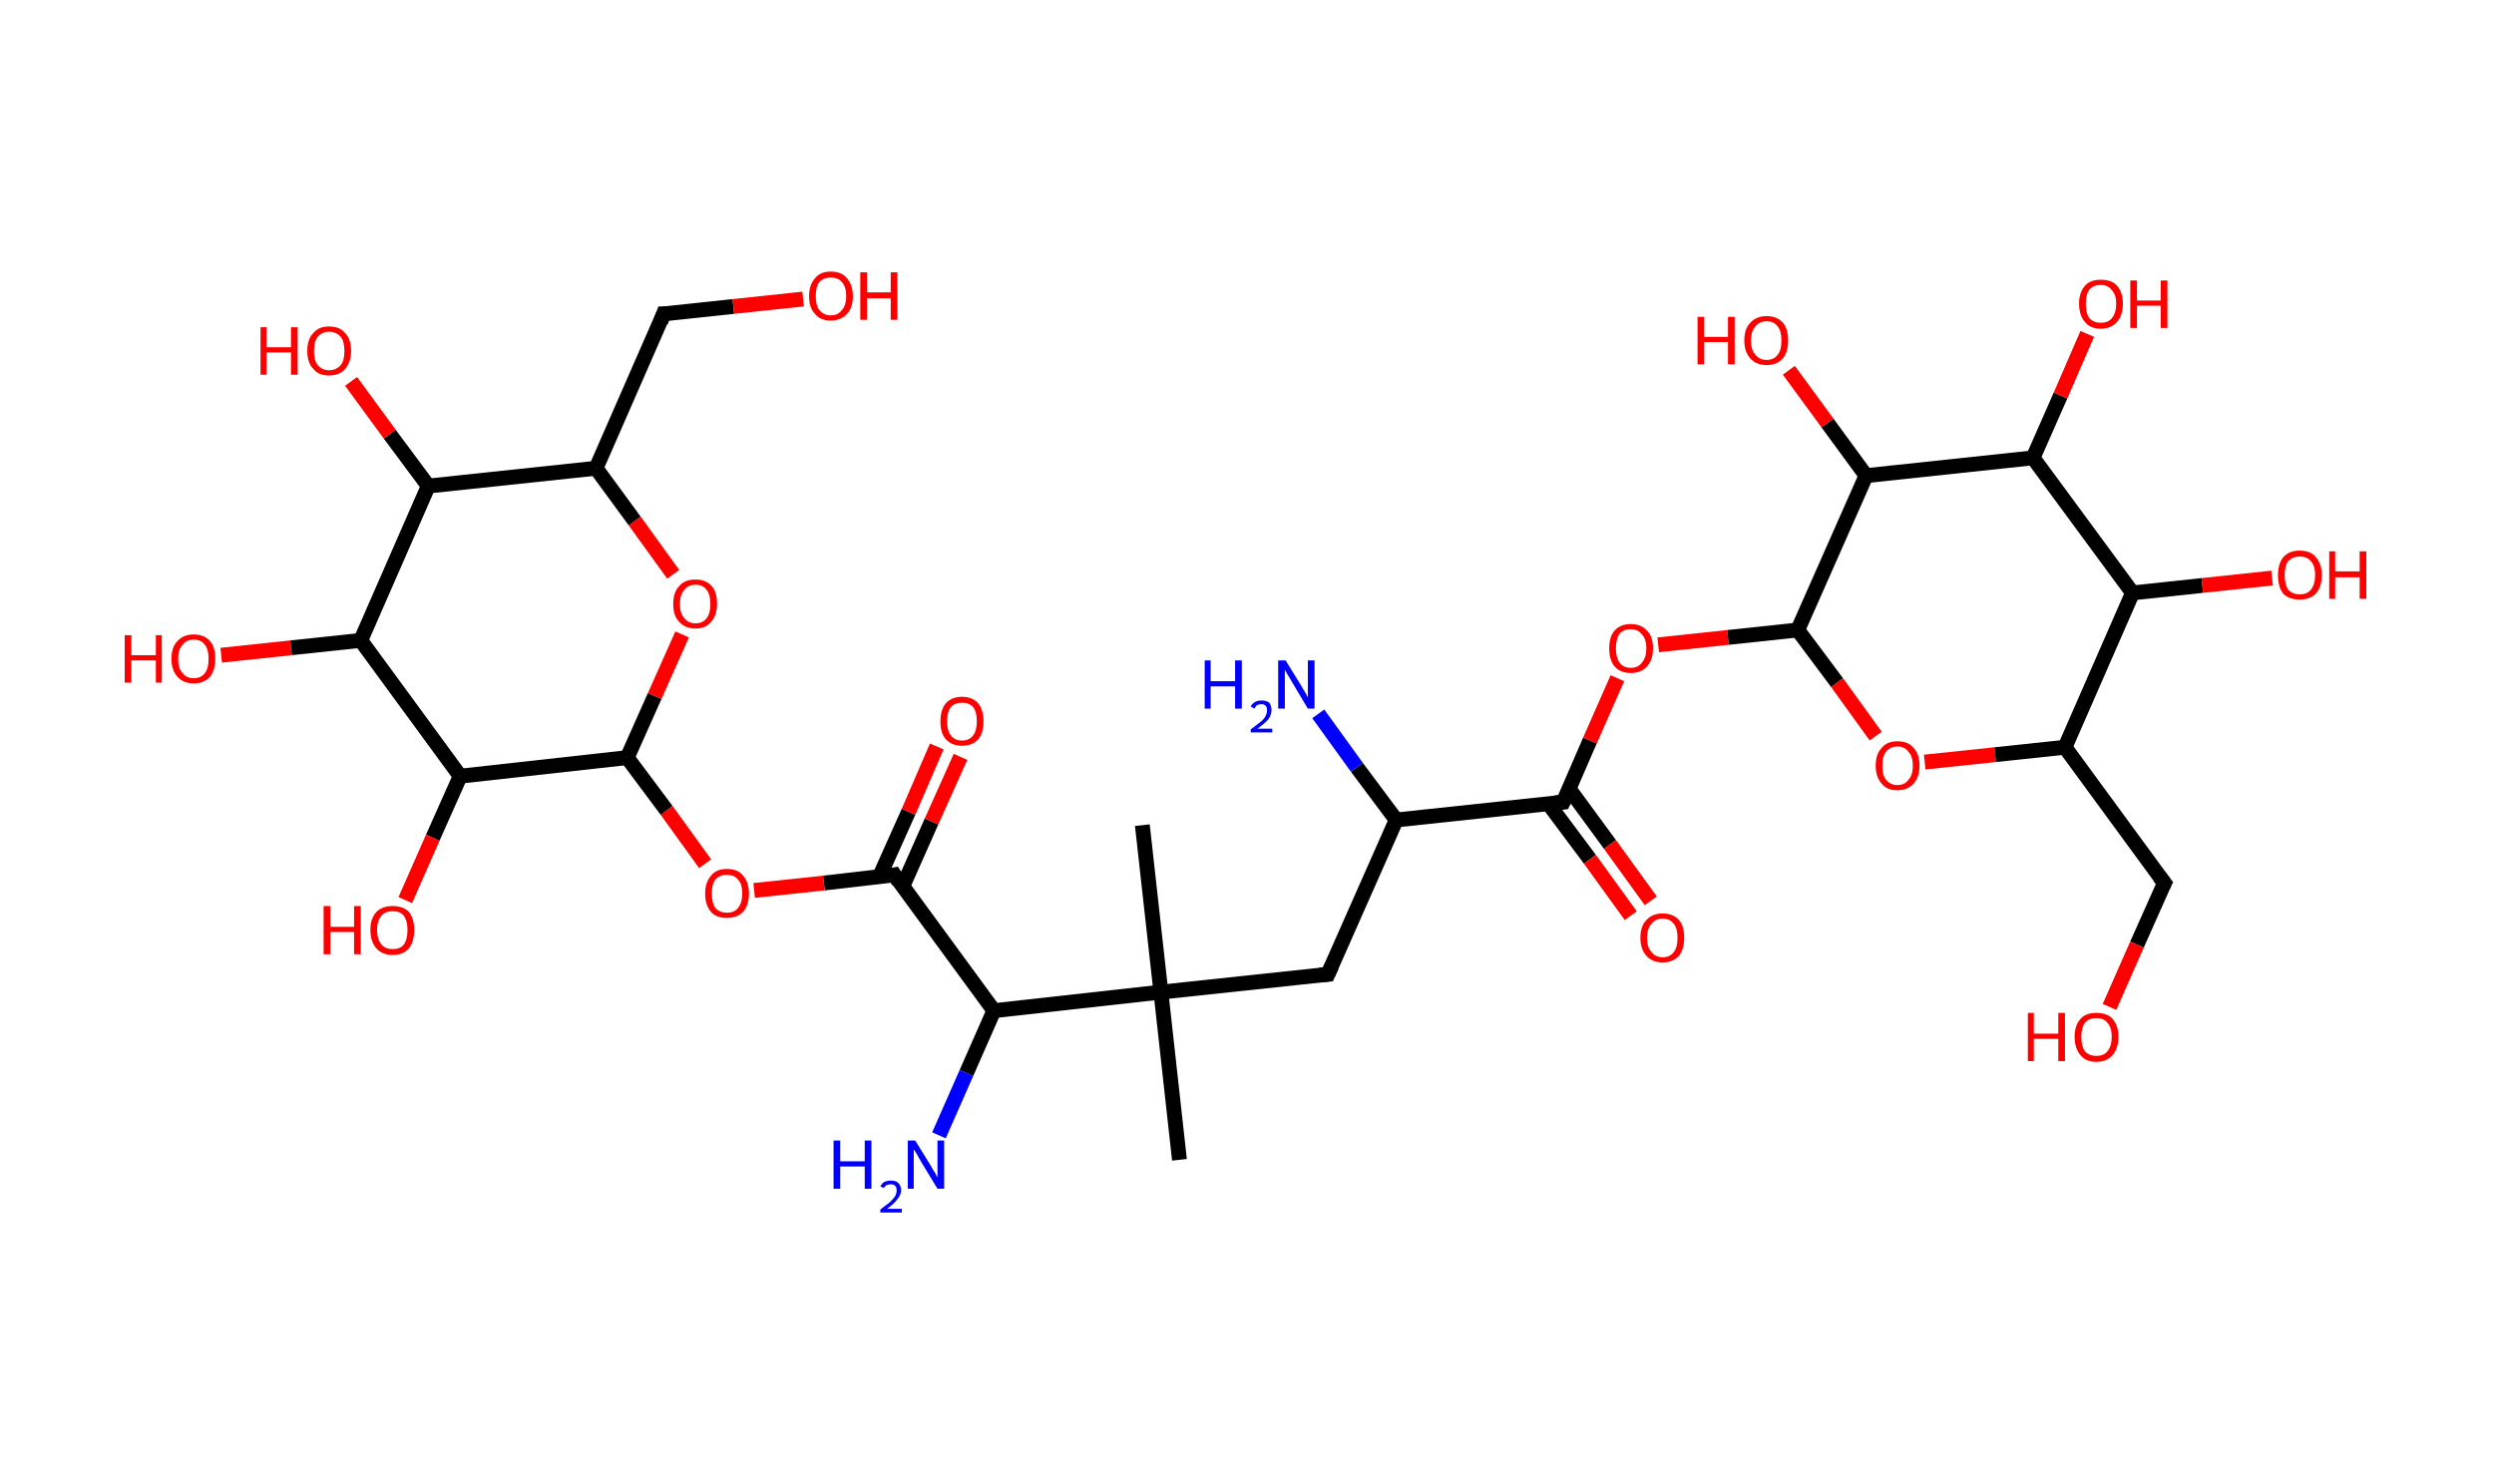 <?xml version='1.0' encoding='ASCII' standalone='yes'?>
<svg xmlns="http://www.w3.org/2000/svg" xmlns:rdkit="http://www.rdkit.org/xml" xmlns:xlink="http://www.w3.org/1999/xlink" version="1.1" baseProfile="full" xml:space="preserve" width="336px" height="200px" viewBox="0 0 336 200">
<!-- END OF HEADER -->
<rect style="opacity:1.0;fill:#FFFFFF;stroke:none" width="336.0" height="200.0" x="0.0" y="0.0"> </rect>
<path class="bond-0 atom-0 atom-1" d="M 153.9,111.2 L 156.4,133.7" style="fill:none;fill-rule:evenodd;stroke:#000000;stroke-width:2.0px;stroke-linecap:butt;stroke-linejoin:miter;stroke-opacity:1"/>
<path class="bond-1 atom-1 atom-2" d="M 156.4,133.7 L 158.9,156.3" style="fill:none;fill-rule:evenodd;stroke:#000000;stroke-width:2.0px;stroke-linecap:butt;stroke-linejoin:miter;stroke-opacity:1"/>
<path class="bond-2 atom-1 atom-3" d="M 156.4,133.7 L 178.9,131.3" style="fill:none;fill-rule:evenodd;stroke:#000000;stroke-width:2.0px;stroke-linecap:butt;stroke-linejoin:miter;stroke-opacity:1"/>
<path class="bond-3 atom-3 atom-4" d="M 178.9,131.3 L 188.1,110.5" style="fill:none;fill-rule:evenodd;stroke:#000000;stroke-width:2.0px;stroke-linecap:butt;stroke-linejoin:miter;stroke-opacity:1"/>
<path class="bond-4 atom-4 atom-5" d="M 188.1,110.5 L 182.8,103.4" style="fill:none;fill-rule:evenodd;stroke:#000000;stroke-width:2.0px;stroke-linecap:butt;stroke-linejoin:miter;stroke-opacity:1"/>
<path class="bond-4 atom-4 atom-5" d="M 182.8,103.4 L 177.6,96.2" style="fill:none;fill-rule:evenodd;stroke:#0000FF;stroke-width:2.0px;stroke-linecap:butt;stroke-linejoin:miter;stroke-opacity:1"/>
<path class="bond-5 atom-4 atom-6" d="M 188.1,110.5 L 210.6,108.1" style="fill:none;fill-rule:evenodd;stroke:#000000;stroke-width:2.0px;stroke-linecap:butt;stroke-linejoin:miter;stroke-opacity:1"/>
<path class="bond-6 atom-6 atom-7" d="M 208.6,108.3 L 214.2,115.8" style="fill:none;fill-rule:evenodd;stroke:#000000;stroke-width:2.0px;stroke-linecap:butt;stroke-linejoin:miter;stroke-opacity:1"/>
<path class="bond-6 atom-6 atom-7" d="M 214.2,115.8 L 219.7,123.4" style="fill:none;fill-rule:evenodd;stroke:#FF0000;stroke-width:2.0px;stroke-linecap:butt;stroke-linejoin:miter;stroke-opacity:1"/>
<path class="bond-6 atom-6 atom-7" d="M 211.4,106.3 L 216.9,113.8" style="fill:none;fill-rule:evenodd;stroke:#000000;stroke-width:2.0px;stroke-linecap:butt;stroke-linejoin:miter;stroke-opacity:1"/>
<path class="bond-6 atom-6 atom-7" d="M 216.9,113.8 L 222.4,121.4" style="fill:none;fill-rule:evenodd;stroke:#FF0000;stroke-width:2.0px;stroke-linecap:butt;stroke-linejoin:miter;stroke-opacity:1"/>
<path class="bond-7 atom-6 atom-8" d="M 210.6,108.1 L 214.2,99.8" style="fill:none;fill-rule:evenodd;stroke:#000000;stroke-width:2.0px;stroke-linecap:butt;stroke-linejoin:miter;stroke-opacity:1"/>
<path class="bond-7 atom-6 atom-8" d="M 214.2,99.8 L 217.9,91.4" style="fill:none;fill-rule:evenodd;stroke:#FF0000;stroke-width:2.0px;stroke-linecap:butt;stroke-linejoin:miter;stroke-opacity:1"/>
<path class="bond-8 atom-8 atom-9" d="M 223.4,86.9 L 232.8,85.9" style="fill:none;fill-rule:evenodd;stroke:#FF0000;stroke-width:2.0px;stroke-linecap:butt;stroke-linejoin:miter;stroke-opacity:1"/>
<path class="bond-8 atom-8 atom-9" d="M 232.8,85.9 L 242.2,84.9" style="fill:none;fill-rule:evenodd;stroke:#000000;stroke-width:2.0px;stroke-linecap:butt;stroke-linejoin:miter;stroke-opacity:1"/>
<path class="bond-9 atom-9 atom-10" d="M 242.2,84.9 L 247.5,92.0" style="fill:none;fill-rule:evenodd;stroke:#000000;stroke-width:2.0px;stroke-linecap:butt;stroke-linejoin:miter;stroke-opacity:1"/>
<path class="bond-9 atom-9 atom-10" d="M 247.5,92.0 L 252.7,99.2" style="fill:none;fill-rule:evenodd;stroke:#FF0000;stroke-width:2.0px;stroke-linecap:butt;stroke-linejoin:miter;stroke-opacity:1"/>
<path class="bond-10 atom-10 atom-11" d="M 259.3,102.7 L 268.8,101.7" style="fill:none;fill-rule:evenodd;stroke:#FF0000;stroke-width:2.0px;stroke-linecap:butt;stroke-linejoin:miter;stroke-opacity:1"/>
<path class="bond-10 atom-10 atom-11" d="M 268.8,101.7 L 278.2,100.7" style="fill:none;fill-rule:evenodd;stroke:#000000;stroke-width:2.0px;stroke-linecap:butt;stroke-linejoin:miter;stroke-opacity:1"/>
<path class="bond-11 atom-11 atom-12" d="M 278.2,100.7 L 291.6,119.0" style="fill:none;fill-rule:evenodd;stroke:#000000;stroke-width:2.0px;stroke-linecap:butt;stroke-linejoin:miter;stroke-opacity:1"/>
<path class="bond-12 atom-12 atom-13" d="M 291.6,119.0 L 287.9,127.3" style="fill:none;fill-rule:evenodd;stroke:#000000;stroke-width:2.0px;stroke-linecap:butt;stroke-linejoin:miter;stroke-opacity:1"/>
<path class="bond-12 atom-12 atom-13" d="M 287.9,127.3 L 284.2,135.7" style="fill:none;fill-rule:evenodd;stroke:#FF0000;stroke-width:2.0px;stroke-linecap:butt;stroke-linejoin:miter;stroke-opacity:1"/>
<path class="bond-13 atom-11 atom-14" d="M 278.2,100.7 L 287.3,79.9" style="fill:none;fill-rule:evenodd;stroke:#000000;stroke-width:2.0px;stroke-linecap:butt;stroke-linejoin:miter;stroke-opacity:1"/>
<path class="bond-14 atom-14 atom-15" d="M 287.3,79.9 L 296.7,78.9" style="fill:none;fill-rule:evenodd;stroke:#000000;stroke-width:2.0px;stroke-linecap:butt;stroke-linejoin:miter;stroke-opacity:1"/>
<path class="bond-14 atom-14 atom-15" d="M 296.7,78.9 L 306.1,77.9" style="fill:none;fill-rule:evenodd;stroke:#FF0000;stroke-width:2.0px;stroke-linecap:butt;stroke-linejoin:miter;stroke-opacity:1"/>
<path class="bond-15 atom-14 atom-16" d="M 287.3,79.9 L 273.9,61.7" style="fill:none;fill-rule:evenodd;stroke:#000000;stroke-width:2.0px;stroke-linecap:butt;stroke-linejoin:miter;stroke-opacity:1"/>
<path class="bond-16 atom-16 atom-17" d="M 273.9,61.7 L 277.6,53.3" style="fill:none;fill-rule:evenodd;stroke:#000000;stroke-width:2.0px;stroke-linecap:butt;stroke-linejoin:miter;stroke-opacity:1"/>
<path class="bond-16 atom-16 atom-17" d="M 277.6,53.3 L 281.2,45.0" style="fill:none;fill-rule:evenodd;stroke:#FF0000;stroke-width:2.0px;stroke-linecap:butt;stroke-linejoin:miter;stroke-opacity:1"/>
<path class="bond-17 atom-16 atom-18" d="M 273.9,61.7 L 251.4,64.1" style="fill:none;fill-rule:evenodd;stroke:#000000;stroke-width:2.0px;stroke-linecap:butt;stroke-linejoin:miter;stroke-opacity:1"/>
<path class="bond-18 atom-18 atom-19" d="M 251.4,64.1 L 246.2,57.0" style="fill:none;fill-rule:evenodd;stroke:#000000;stroke-width:2.0px;stroke-linecap:butt;stroke-linejoin:miter;stroke-opacity:1"/>
<path class="bond-18 atom-18 atom-19" d="M 246.2,57.0 L 241.0,49.9" style="fill:none;fill-rule:evenodd;stroke:#FF0000;stroke-width:2.0px;stroke-linecap:butt;stroke-linejoin:miter;stroke-opacity:1"/>
<path class="bond-19 atom-1 atom-20" d="M 156.4,133.7 L 133.9,136.2" style="fill:none;fill-rule:evenodd;stroke:#000000;stroke-width:2.0px;stroke-linecap:butt;stroke-linejoin:miter;stroke-opacity:1"/>
<path class="bond-20 atom-20 atom-21" d="M 133.9,136.2 L 130.2,144.6" style="fill:none;fill-rule:evenodd;stroke:#000000;stroke-width:2.0px;stroke-linecap:butt;stroke-linejoin:miter;stroke-opacity:1"/>
<path class="bond-20 atom-20 atom-21" d="M 130.2,144.6 L 126.5,153.0" style="fill:none;fill-rule:evenodd;stroke:#0000FF;stroke-width:2.0px;stroke-linecap:butt;stroke-linejoin:miter;stroke-opacity:1"/>
<path class="bond-21 atom-20 atom-22" d="M 133.9,136.2 L 120.5,117.9" style="fill:none;fill-rule:evenodd;stroke:#000000;stroke-width:2.0px;stroke-linecap:butt;stroke-linejoin:miter;stroke-opacity:1"/>
<path class="bond-22 atom-22 atom-23" d="M 121.6,119.5 L 125.5,110.7" style="fill:none;fill-rule:evenodd;stroke:#000000;stroke-width:2.0px;stroke-linecap:butt;stroke-linejoin:miter;stroke-opacity:1"/>
<path class="bond-22 atom-22 atom-23" d="M 125.5,110.7 L 129.4,102.0" style="fill:none;fill-rule:evenodd;stroke:#FF0000;stroke-width:2.0px;stroke-linecap:butt;stroke-linejoin:miter;stroke-opacity:1"/>
<path class="bond-22 atom-22 atom-23" d="M 118.5,118.1 L 122.4,109.4" style="fill:none;fill-rule:evenodd;stroke:#000000;stroke-width:2.0px;stroke-linecap:butt;stroke-linejoin:miter;stroke-opacity:1"/>
<path class="bond-22 atom-22 atom-23" d="M 122.4,109.4 L 126.2,100.6" style="fill:none;fill-rule:evenodd;stroke:#FF0000;stroke-width:2.0px;stroke-linecap:butt;stroke-linejoin:miter;stroke-opacity:1"/>
<path class="bond-23 atom-22 atom-24" d="M 120.5,117.9 L 111.0,119.0" style="fill:none;fill-rule:evenodd;stroke:#000000;stroke-width:2.0px;stroke-linecap:butt;stroke-linejoin:miter;stroke-opacity:1"/>
<path class="bond-23 atom-22 atom-24" d="M 111.0,119.0 L 101.6,120.0" style="fill:none;fill-rule:evenodd;stroke:#FF0000;stroke-width:2.0px;stroke-linecap:butt;stroke-linejoin:miter;stroke-opacity:1"/>
<path class="bond-24 atom-24 atom-25" d="M 95.0,116.4 L 89.8,109.2" style="fill:none;fill-rule:evenodd;stroke:#FF0000;stroke-width:2.0px;stroke-linecap:butt;stroke-linejoin:miter;stroke-opacity:1"/>
<path class="bond-24 atom-24 atom-25" d="M 89.8,109.2 L 84.5,102.1" style="fill:none;fill-rule:evenodd;stroke:#000000;stroke-width:2.0px;stroke-linecap:butt;stroke-linejoin:miter;stroke-opacity:1"/>
<path class="bond-25 atom-25 atom-26" d="M 84.5,102.1 L 88.2,93.8" style="fill:none;fill-rule:evenodd;stroke:#000000;stroke-width:2.0px;stroke-linecap:butt;stroke-linejoin:miter;stroke-opacity:1"/>
<path class="bond-25 atom-25 atom-26" d="M 88.2,93.8 L 91.9,85.5" style="fill:none;fill-rule:evenodd;stroke:#FF0000;stroke-width:2.0px;stroke-linecap:butt;stroke-linejoin:miter;stroke-opacity:1"/>
<path class="bond-26 atom-26 atom-27" d="M 90.7,77.4 L 85.5,70.2" style="fill:none;fill-rule:evenodd;stroke:#FF0000;stroke-width:2.0px;stroke-linecap:butt;stroke-linejoin:miter;stroke-opacity:1"/>
<path class="bond-26 atom-26 atom-27" d="M 85.5,70.2 L 80.3,63.1" style="fill:none;fill-rule:evenodd;stroke:#000000;stroke-width:2.0px;stroke-linecap:butt;stroke-linejoin:miter;stroke-opacity:1"/>
<path class="bond-27 atom-27 atom-28" d="M 80.3,63.1 L 89.4,42.3" style="fill:none;fill-rule:evenodd;stroke:#000000;stroke-width:2.0px;stroke-linecap:butt;stroke-linejoin:miter;stroke-opacity:1"/>
<path class="bond-28 atom-28 atom-29" d="M 89.4,42.3 L 98.8,41.3" style="fill:none;fill-rule:evenodd;stroke:#000000;stroke-width:2.0px;stroke-linecap:butt;stroke-linejoin:miter;stroke-opacity:1"/>
<path class="bond-28 atom-28 atom-29" d="M 98.8,41.3 L 108.2,40.3" style="fill:none;fill-rule:evenodd;stroke:#FF0000;stroke-width:2.0px;stroke-linecap:butt;stroke-linejoin:miter;stroke-opacity:1"/>
<path class="bond-29 atom-27 atom-30" d="M 80.3,63.1 L 57.7,65.5" style="fill:none;fill-rule:evenodd;stroke:#000000;stroke-width:2.0px;stroke-linecap:butt;stroke-linejoin:miter;stroke-opacity:1"/>
<path class="bond-30 atom-30 atom-31" d="M 57.7,65.5 L 52.5,58.5" style="fill:none;fill-rule:evenodd;stroke:#000000;stroke-width:2.0px;stroke-linecap:butt;stroke-linejoin:miter;stroke-opacity:1"/>
<path class="bond-30 atom-30 atom-31" d="M 52.5,58.5 L 47.3,51.4" style="fill:none;fill-rule:evenodd;stroke:#FF0000;stroke-width:2.0px;stroke-linecap:butt;stroke-linejoin:miter;stroke-opacity:1"/>
<path class="bond-31 atom-30 atom-32" d="M 57.7,65.5 L 48.6,86.3" style="fill:none;fill-rule:evenodd;stroke:#000000;stroke-width:2.0px;stroke-linecap:butt;stroke-linejoin:miter;stroke-opacity:1"/>
<path class="bond-32 atom-32 atom-33" d="M 48.6,86.3 L 39.2,87.3" style="fill:none;fill-rule:evenodd;stroke:#000000;stroke-width:2.0px;stroke-linecap:butt;stroke-linejoin:miter;stroke-opacity:1"/>
<path class="bond-32 atom-32 atom-33" d="M 39.2,87.3 L 29.8,88.3" style="fill:none;fill-rule:evenodd;stroke:#FF0000;stroke-width:2.0px;stroke-linecap:butt;stroke-linejoin:miter;stroke-opacity:1"/>
<path class="bond-33 atom-32 atom-34" d="M 48.6,86.3 L 62.0,104.6" style="fill:none;fill-rule:evenodd;stroke:#000000;stroke-width:2.0px;stroke-linecap:butt;stroke-linejoin:miter;stroke-opacity:1"/>
<path class="bond-34 atom-34 atom-35" d="M 62.0,104.6 L 58.3,112.9" style="fill:none;fill-rule:evenodd;stroke:#000000;stroke-width:2.0px;stroke-linecap:butt;stroke-linejoin:miter;stroke-opacity:1"/>
<path class="bond-34 atom-34 atom-35" d="M 58.3,112.9 L 54.6,121.3" style="fill:none;fill-rule:evenodd;stroke:#FF0000;stroke-width:2.0px;stroke-linecap:butt;stroke-linejoin:miter;stroke-opacity:1"/>
<path class="bond-35 atom-18 atom-9" d="M 251.4,64.1 L 242.2,84.9" style="fill:none;fill-rule:evenodd;stroke:#000000;stroke-width:2.0px;stroke-linecap:butt;stroke-linejoin:miter;stroke-opacity:1"/>
<path class="bond-36 atom-34 atom-25" d="M 62.0,104.6 L 84.5,102.1" style="fill:none;fill-rule:evenodd;stroke:#000000;stroke-width:2.0px;stroke-linecap:butt;stroke-linejoin:miter;stroke-opacity:1"/>
<path d="M 177.8,131.4 L 178.9,131.3 L 179.4,130.2" style="fill:none;stroke:#000000;stroke-width:2.0px;stroke-linecap:butt;stroke-linejoin:miter;stroke-opacity:1;"/>
<path d="M 209.5,108.2 L 210.6,108.1 L 210.8,107.7" style="fill:none;stroke:#000000;stroke-width:2.0px;stroke-linecap:butt;stroke-linejoin:miter;stroke-opacity:1;"/>
<path d="M 290.9,118.1 L 291.6,119.0 L 291.4,119.4" style="fill:none;stroke:#000000;stroke-width:2.0px;stroke-linecap:butt;stroke-linejoin:miter;stroke-opacity:1;"/>
<path d="M 121.1,118.8 L 120.5,117.9 L 120.0,118.0" style="fill:none;stroke:#000000;stroke-width:2.0px;stroke-linecap:butt;stroke-linejoin:miter;stroke-opacity:1;"/>
<path d="M 89.0,43.4 L 89.4,42.3 L 89.9,42.3" style="fill:none;stroke:#000000;stroke-width:2.0px;stroke-linecap:butt;stroke-linejoin:miter;stroke-opacity:1;"/>
<path class="atom-5" d="M 162.3 89.0 L 163.1 89.0 L 163.1 91.8 L 166.4 91.8 L 166.4 89.0 L 167.3 89.0 L 167.3 95.5 L 166.4 95.5 L 166.4 92.5 L 163.1 92.5 L 163.1 95.5 L 162.3 95.5 L 162.3 89.0 " fill="#0000FF"/>
<path class="atom-5" d="M 168.5 95.2 Q 168.7 94.8, 169.1 94.6 Q 169.4 94.4, 170.0 94.4 Q 170.6 94.4, 171.0 94.7 Q 171.3 95.1, 171.3 95.7 Q 171.3 96.3, 170.9 96.9 Q 170.4 97.5, 169.4 98.2 L 171.4 98.2 L 171.4 98.7 L 168.5 98.7 L 168.5 98.3 Q 169.3 97.7, 169.8 97.3 Q 170.3 96.9, 170.5 96.5 Q 170.7 96.1, 170.7 95.7 Q 170.7 95.3, 170.5 95.1 Q 170.3 94.9, 170.0 94.9 Q 169.6 94.9, 169.4 95.0 Q 169.2 95.1, 169.0 95.5 L 168.5 95.2 " fill="#0000FF"/>
<path class="atom-5" d="M 173.2 89.0 L 175.3 92.4 Q 175.5 92.8, 175.9 93.4 Q 176.2 94.0, 176.2 94.0 L 176.2 89.0 L 177.1 89.0 L 177.1 95.5 L 176.2 95.5 L 174.0 91.8 Q 173.7 91.3, 173.4 90.8 Q 173.1 90.3, 173.1 90.2 L 173.1 95.5 L 172.2 95.5 L 172.2 89.0 L 173.2 89.0 " fill="#0000FF"/>
<path class="atom-7" d="M 221.0 126.4 Q 221.0 124.8, 221.8 124.0 Q 222.6 123.1, 224.0 123.1 Q 225.4 123.1, 226.2 124.0 Q 226.9 124.8, 226.9 126.4 Q 226.9 127.9, 226.2 128.8 Q 225.4 129.7, 224.0 129.7 Q 222.6 129.7, 221.8 128.8 Q 221.0 127.9, 221.0 126.4 M 224.0 129.0 Q 225.0 129.0, 225.5 128.3 Q 226.0 127.7, 226.0 126.4 Q 226.0 125.1, 225.5 124.5 Q 225.0 123.8, 224.0 123.8 Q 223.0 123.8, 222.5 124.5 Q 221.9 125.1, 221.9 126.4 Q 221.9 127.7, 222.5 128.3 Q 223.0 129.0, 224.0 129.0 " fill="#FF0000"/>
<path class="atom-8" d="M 216.8 87.4 Q 216.8 85.8, 217.5 85.0 Q 218.3 84.1, 219.7 84.1 Q 221.1 84.1, 221.9 85.0 Q 222.7 85.8, 222.7 87.4 Q 222.7 88.9, 221.9 89.8 Q 221.1 90.7, 219.7 90.7 Q 218.3 90.7, 217.5 89.8 Q 216.8 88.9, 216.8 87.4 M 219.7 90.0 Q 220.7 90.0, 221.2 89.3 Q 221.8 88.6, 221.8 87.4 Q 221.8 86.1, 221.2 85.5 Q 220.7 84.8, 219.7 84.8 Q 218.7 84.8, 218.2 85.4 Q 217.7 86.1, 217.7 87.4 Q 217.7 88.6, 218.2 89.3 Q 218.7 90.0, 219.7 90.0 " fill="#FF0000"/>
<path class="atom-10" d="M 252.7 103.2 Q 252.7 101.6, 253.5 100.8 Q 254.2 99.9, 255.6 99.9 Q 257.1 99.9, 257.8 100.8 Q 258.6 101.6, 258.6 103.2 Q 258.6 104.7, 257.8 105.6 Q 257.0 106.5, 255.6 106.5 Q 254.2 106.5, 253.5 105.6 Q 252.7 104.7, 252.7 103.2 M 255.6 105.8 Q 256.6 105.8, 257.1 105.1 Q 257.7 104.5, 257.7 103.2 Q 257.7 101.9, 257.1 101.3 Q 256.6 100.6, 255.6 100.6 Q 254.7 100.6, 254.1 101.3 Q 253.6 101.9, 253.6 103.2 Q 253.6 104.5, 254.1 105.1 Q 254.7 105.8, 255.6 105.8 " fill="#FF0000"/>
<path class="atom-13" d="M 273.2 136.5 L 274.0 136.5 L 274.0 139.3 L 277.3 139.3 L 277.3 136.5 L 278.2 136.5 L 278.2 143.0 L 277.3 143.0 L 277.3 140.0 L 274.0 140.0 L 274.0 143.0 L 273.2 143.0 L 273.2 136.5 " fill="#FF0000"/>
<path class="atom-13" d="M 279.5 139.7 Q 279.5 138.2, 280.3 137.3 Q 281.0 136.5, 282.4 136.5 Q 283.9 136.5, 284.6 137.3 Q 285.4 138.2, 285.4 139.7 Q 285.4 141.3, 284.6 142.2 Q 283.8 143.1, 282.4 143.1 Q 281.0 143.1, 280.3 142.2 Q 279.5 141.3, 279.5 139.7 M 282.4 142.3 Q 283.4 142.3, 283.9 141.7 Q 284.5 141.0, 284.5 139.7 Q 284.5 138.5, 283.9 137.8 Q 283.4 137.2, 282.4 137.2 Q 281.5 137.2, 280.9 137.8 Q 280.4 138.5, 280.4 139.7 Q 280.4 141.0, 280.9 141.7 Q 281.5 142.3, 282.4 142.3 " fill="#FF0000"/>
<path class="atom-15" d="M 306.9 77.5 Q 306.9 76.0, 307.6 75.1 Q 308.4 74.2, 309.8 74.2 Q 311.3 74.2, 312.0 75.1 Q 312.8 76.0, 312.8 77.5 Q 312.8 79.1, 312.0 80.0 Q 311.2 80.8, 309.8 80.8 Q 308.4 80.8, 307.6 80.0 Q 306.9 79.1, 306.9 77.5 M 309.8 80.1 Q 310.8 80.1, 311.3 79.5 Q 311.9 78.8, 311.9 77.5 Q 311.9 76.2, 311.3 75.6 Q 310.8 75.0, 309.8 75.0 Q 308.9 75.0, 308.3 75.6 Q 307.8 76.2, 307.8 77.5 Q 307.8 78.8, 308.3 79.5 Q 308.9 80.1, 309.8 80.1 " fill="#FF0000"/>
<path class="atom-15" d="M 313.8 74.3 L 314.6 74.3 L 314.6 77.0 L 317.9 77.0 L 317.9 74.3 L 318.8 74.3 L 318.8 80.7 L 317.9 80.7 L 317.9 77.8 L 314.6 77.8 L 314.6 80.7 L 313.8 80.7 L 313.8 74.3 " fill="#FF0000"/>
<path class="atom-17" d="M 280.1 40.9 Q 280.1 39.4, 280.9 38.5 Q 281.6 37.7, 283.0 37.7 Q 284.5 37.7, 285.2 38.5 Q 286.0 39.4, 286.0 40.9 Q 286.0 42.5, 285.2 43.4 Q 284.4 44.3, 283.0 44.3 Q 281.6 44.3, 280.9 43.4 Q 280.1 42.5, 280.1 40.9 M 283.0 43.5 Q 284.0 43.5, 284.5 42.9 Q 285.1 42.2, 285.1 40.9 Q 285.1 39.7, 284.5 39.1 Q 284.0 38.4, 283.0 38.4 Q 282.1 38.4, 281.5 39.0 Q 281.0 39.7, 281.0 40.9 Q 281.0 42.2, 281.5 42.9 Q 282.1 43.5, 283.0 43.5 " fill="#FF0000"/>
<path class="atom-17" d="M 287.0 37.8 L 287.9 37.8 L 287.9 40.5 L 291.1 40.5 L 291.1 37.8 L 292.0 37.8 L 292.0 44.2 L 291.1 44.2 L 291.1 41.2 L 287.9 41.2 L 287.9 44.2 L 287.0 44.2 L 287.0 37.8 " fill="#FF0000"/>
<path class="atom-19" d="M 228.7 42.7 L 229.6 42.7 L 229.6 45.4 L 232.8 45.4 L 232.8 42.7 L 233.7 42.7 L 233.7 49.1 L 232.8 49.1 L 232.8 46.1 L 229.6 46.1 L 229.6 49.1 L 228.7 49.1 L 228.7 42.7 " fill="#FF0000"/>
<path class="atom-19" d="M 235.0 45.9 Q 235.0 44.3, 235.8 43.5 Q 236.6 42.6, 238.0 42.6 Q 239.4 42.6, 240.2 43.5 Q 240.9 44.3, 240.9 45.9 Q 240.9 47.4, 240.2 48.3 Q 239.4 49.2, 238.0 49.2 Q 236.6 49.2, 235.8 48.3 Q 235.0 47.4, 235.0 45.9 M 238.0 48.5 Q 239.0 48.5, 239.5 47.8 Q 240.0 47.2, 240.0 45.9 Q 240.0 44.6, 239.5 44.0 Q 239.0 43.3, 238.0 43.3 Q 237.0 43.3, 236.5 44.0 Q 235.9 44.6, 235.9 45.9 Q 235.9 47.2, 236.5 47.8 Q 237.0 48.5, 238.0 48.5 " fill="#FF0000"/>
<path class="atom-21" d="M 112.3 153.7 L 113.2 153.7 L 113.2 156.5 L 116.5 156.5 L 116.5 153.7 L 117.4 153.7 L 117.4 160.2 L 116.5 160.2 L 116.5 157.2 L 113.2 157.2 L 113.2 160.2 L 112.3 160.2 L 112.3 153.7 " fill="#0000FF"/>
<path class="atom-21" d="M 118.6 159.9 Q 118.8 159.5, 119.1 159.3 Q 119.5 159.1, 120.0 159.1 Q 120.7 159.1, 121.0 159.4 Q 121.4 159.8, 121.4 160.4 Q 121.4 161.0, 120.9 161.6 Q 120.5 162.2, 119.5 162.9 L 121.5 162.9 L 121.5 163.4 L 118.6 163.4 L 118.6 163.0 Q 119.4 162.4, 119.9 162.0 Q 120.3 161.6, 120.6 161.2 Q 120.8 160.8, 120.8 160.4 Q 120.8 160.0, 120.6 159.8 Q 120.4 159.6, 120.0 159.6 Q 119.7 159.6, 119.5 159.7 Q 119.2 159.8, 119.1 160.1 L 118.6 159.9 " fill="#0000FF"/>
<path class="atom-21" d="M 123.3 153.7 L 125.4 157.1 Q 125.6 157.5, 126.0 158.1 Q 126.3 158.7, 126.3 158.7 L 126.3 153.7 L 127.2 153.7 L 127.2 160.2 L 126.3 160.2 L 124.0 156.4 Q 123.8 156.0, 123.5 155.5 Q 123.2 155.0, 123.1 154.9 L 123.1 160.2 L 122.3 160.2 L 122.3 153.7 L 123.3 153.7 " fill="#0000FF"/>
<path class="atom-23" d="M 126.7 97.2 Q 126.7 95.7, 127.4 94.8 Q 128.2 93.9, 129.6 93.9 Q 131.0 93.9, 131.8 94.8 Q 132.5 95.7, 132.5 97.2 Q 132.5 98.8, 131.8 99.6 Q 131.0 100.5, 129.6 100.5 Q 128.2 100.5, 127.4 99.6 Q 126.7 98.8, 126.7 97.2 M 129.6 99.8 Q 130.6 99.8, 131.1 99.1 Q 131.6 98.5, 131.6 97.2 Q 131.6 95.9, 131.1 95.3 Q 130.6 94.7, 129.6 94.7 Q 128.6 94.7, 128.1 95.3 Q 127.6 95.9, 127.6 97.2 Q 127.6 98.5, 128.1 99.1 Q 128.6 99.8, 129.6 99.8 " fill="#FF0000"/>
<path class="atom-24" d="M 95.0 120.4 Q 95.0 118.9, 95.8 118.0 Q 96.5 117.1, 97.9 117.1 Q 99.4 117.1, 100.1 118.0 Q 100.9 118.9, 100.9 120.4 Q 100.9 122.0, 100.1 122.9 Q 99.3 123.7, 97.9 123.7 Q 96.5 123.7, 95.8 122.9 Q 95.0 122.0, 95.0 120.4 M 97.9 123.0 Q 98.9 123.0, 99.4 122.4 Q 100.0 121.7, 100.0 120.4 Q 100.0 119.1, 99.4 118.5 Q 98.9 117.9, 97.9 117.9 Q 97.0 117.9, 96.4 118.5 Q 95.9 119.1, 95.9 120.4 Q 95.9 121.7, 96.4 122.4 Q 97.0 123.0, 97.9 123.0 " fill="#FF0000"/>
<path class="atom-26" d="M 90.7 81.4 Q 90.7 79.8, 91.5 79.0 Q 92.2 78.1, 93.7 78.1 Q 95.1 78.1, 95.9 79.0 Q 96.6 79.8, 96.6 81.4 Q 96.6 82.9, 95.8 83.8 Q 95.1 84.7, 93.7 84.7 Q 92.3 84.7, 91.5 83.8 Q 90.7 83.0, 90.7 81.4 M 93.7 84.0 Q 94.7 84.0, 95.2 83.3 Q 95.7 82.7, 95.7 81.4 Q 95.7 80.1, 95.2 79.5 Q 94.7 78.8, 93.7 78.8 Q 92.7 78.8, 92.2 79.5 Q 91.6 80.1, 91.6 81.4 Q 91.6 82.7, 92.2 83.3 Q 92.7 84.0, 93.7 84.0 " fill="#FF0000"/>
<path class="atom-29" d="M 109.0 39.9 Q 109.0 38.4, 109.8 37.5 Q 110.5 36.6, 111.9 36.6 Q 113.4 36.6, 114.1 37.5 Q 114.9 38.4, 114.9 39.9 Q 114.9 41.5, 114.1 42.3 Q 113.3 43.2, 111.9 43.2 Q 110.5 43.2, 109.8 42.3 Q 109.0 41.5, 109.0 39.9 M 111.9 42.5 Q 112.9 42.5, 113.4 41.8 Q 114.0 41.2, 114.0 39.9 Q 114.0 38.6, 113.4 38.0 Q 112.9 37.4, 111.9 37.4 Q 111.0 37.4, 110.4 38.0 Q 109.9 38.6, 109.9 39.9 Q 109.9 41.2, 110.4 41.8 Q 111.0 42.5, 111.9 42.5 " fill="#FF0000"/>
<path class="atom-29" d="M 115.9 36.7 L 116.8 36.7 L 116.8 39.4 L 120.0 39.4 L 120.0 36.7 L 120.9 36.7 L 120.9 43.1 L 120.0 43.1 L 120.0 40.2 L 116.8 40.2 L 116.8 43.1 L 115.9 43.1 L 115.9 36.7 " fill="#FF0000"/>
<path class="atom-31" d="M 35.1 44.1 L 35.9 44.1 L 35.9 46.8 L 39.2 46.8 L 39.2 44.1 L 40.1 44.1 L 40.1 50.5 L 39.2 50.5 L 39.2 47.5 L 35.9 47.5 L 35.9 50.5 L 35.1 50.5 L 35.1 44.1 " fill="#FF0000"/>
<path class="atom-31" d="M 41.4 47.3 Q 41.4 45.7, 42.2 44.9 Q 42.9 44.0, 44.3 44.0 Q 45.8 44.0, 46.5 44.9 Q 47.3 45.7, 47.3 47.3 Q 47.3 48.8, 46.5 49.7 Q 45.8 50.6, 44.3 50.6 Q 42.9 50.6, 42.2 49.7 Q 41.4 48.9, 41.4 47.3 M 44.3 49.9 Q 45.3 49.9, 45.9 49.2 Q 46.4 48.6, 46.4 47.3 Q 46.4 46.0, 45.9 45.4 Q 45.3 44.7, 44.3 44.7 Q 43.4 44.7, 42.8 45.4 Q 42.3 46.0, 42.3 47.3 Q 42.3 48.6, 42.8 49.2 Q 43.4 49.9, 44.3 49.9 " fill="#FF0000"/>
<path class="atom-33" d="M 16.8 85.6 L 17.7 85.6 L 17.7 88.3 L 21.0 88.3 L 21.0 85.6 L 21.8 85.6 L 21.8 92.0 L 21.0 92.0 L 21.0 89.0 L 17.7 89.0 L 17.7 92.0 L 16.8 92.0 L 16.8 85.6 " fill="#FF0000"/>
<path class="atom-33" d="M 23.1 88.8 Q 23.1 87.2, 23.9 86.4 Q 24.7 85.5, 26.1 85.5 Q 27.5 85.5, 28.3 86.4 Q 29.0 87.2, 29.0 88.8 Q 29.0 90.3, 28.3 91.2 Q 27.5 92.1, 26.1 92.1 Q 24.7 92.1, 23.9 91.2 Q 23.1 90.3, 23.1 88.8 M 26.1 91.4 Q 27.1 91.4, 27.6 90.7 Q 28.1 90.1, 28.1 88.8 Q 28.1 87.5, 27.6 86.9 Q 27.1 86.2, 26.1 86.2 Q 25.1 86.2, 24.6 86.9 Q 24.0 87.5, 24.0 88.8 Q 24.0 90.1, 24.6 90.7 Q 25.1 91.4, 26.1 91.4 " fill="#FF0000"/>
<path class="atom-35" d="M 43.6 122.1 L 44.5 122.1 L 44.5 124.9 L 47.7 124.9 L 47.7 122.1 L 48.6 122.1 L 48.6 128.6 L 47.7 128.6 L 47.7 125.6 L 44.5 125.6 L 44.5 128.6 L 43.6 128.6 L 43.6 122.1 " fill="#FF0000"/>
<path class="atom-35" d="M 49.9 125.3 Q 49.9 123.8, 50.7 122.9 Q 51.5 122.1, 52.9 122.1 Q 54.3 122.1, 55.1 122.9 Q 55.8 123.8, 55.8 125.3 Q 55.8 126.9, 55.1 127.8 Q 54.3 128.7, 52.9 128.7 Q 51.5 128.7, 50.7 127.8 Q 49.9 126.9, 49.9 125.3 M 52.9 127.9 Q 53.9 127.9, 54.4 127.3 Q 54.9 126.6, 54.9 125.3 Q 54.9 124.1, 54.4 123.4 Q 53.9 122.8, 52.9 122.8 Q 51.9 122.8, 51.4 123.4 Q 50.8 124.1, 50.8 125.3 Q 50.8 126.6, 51.4 127.3 Q 51.9 127.9, 52.9 127.9 " fill="#FF0000"/>
</svg>
